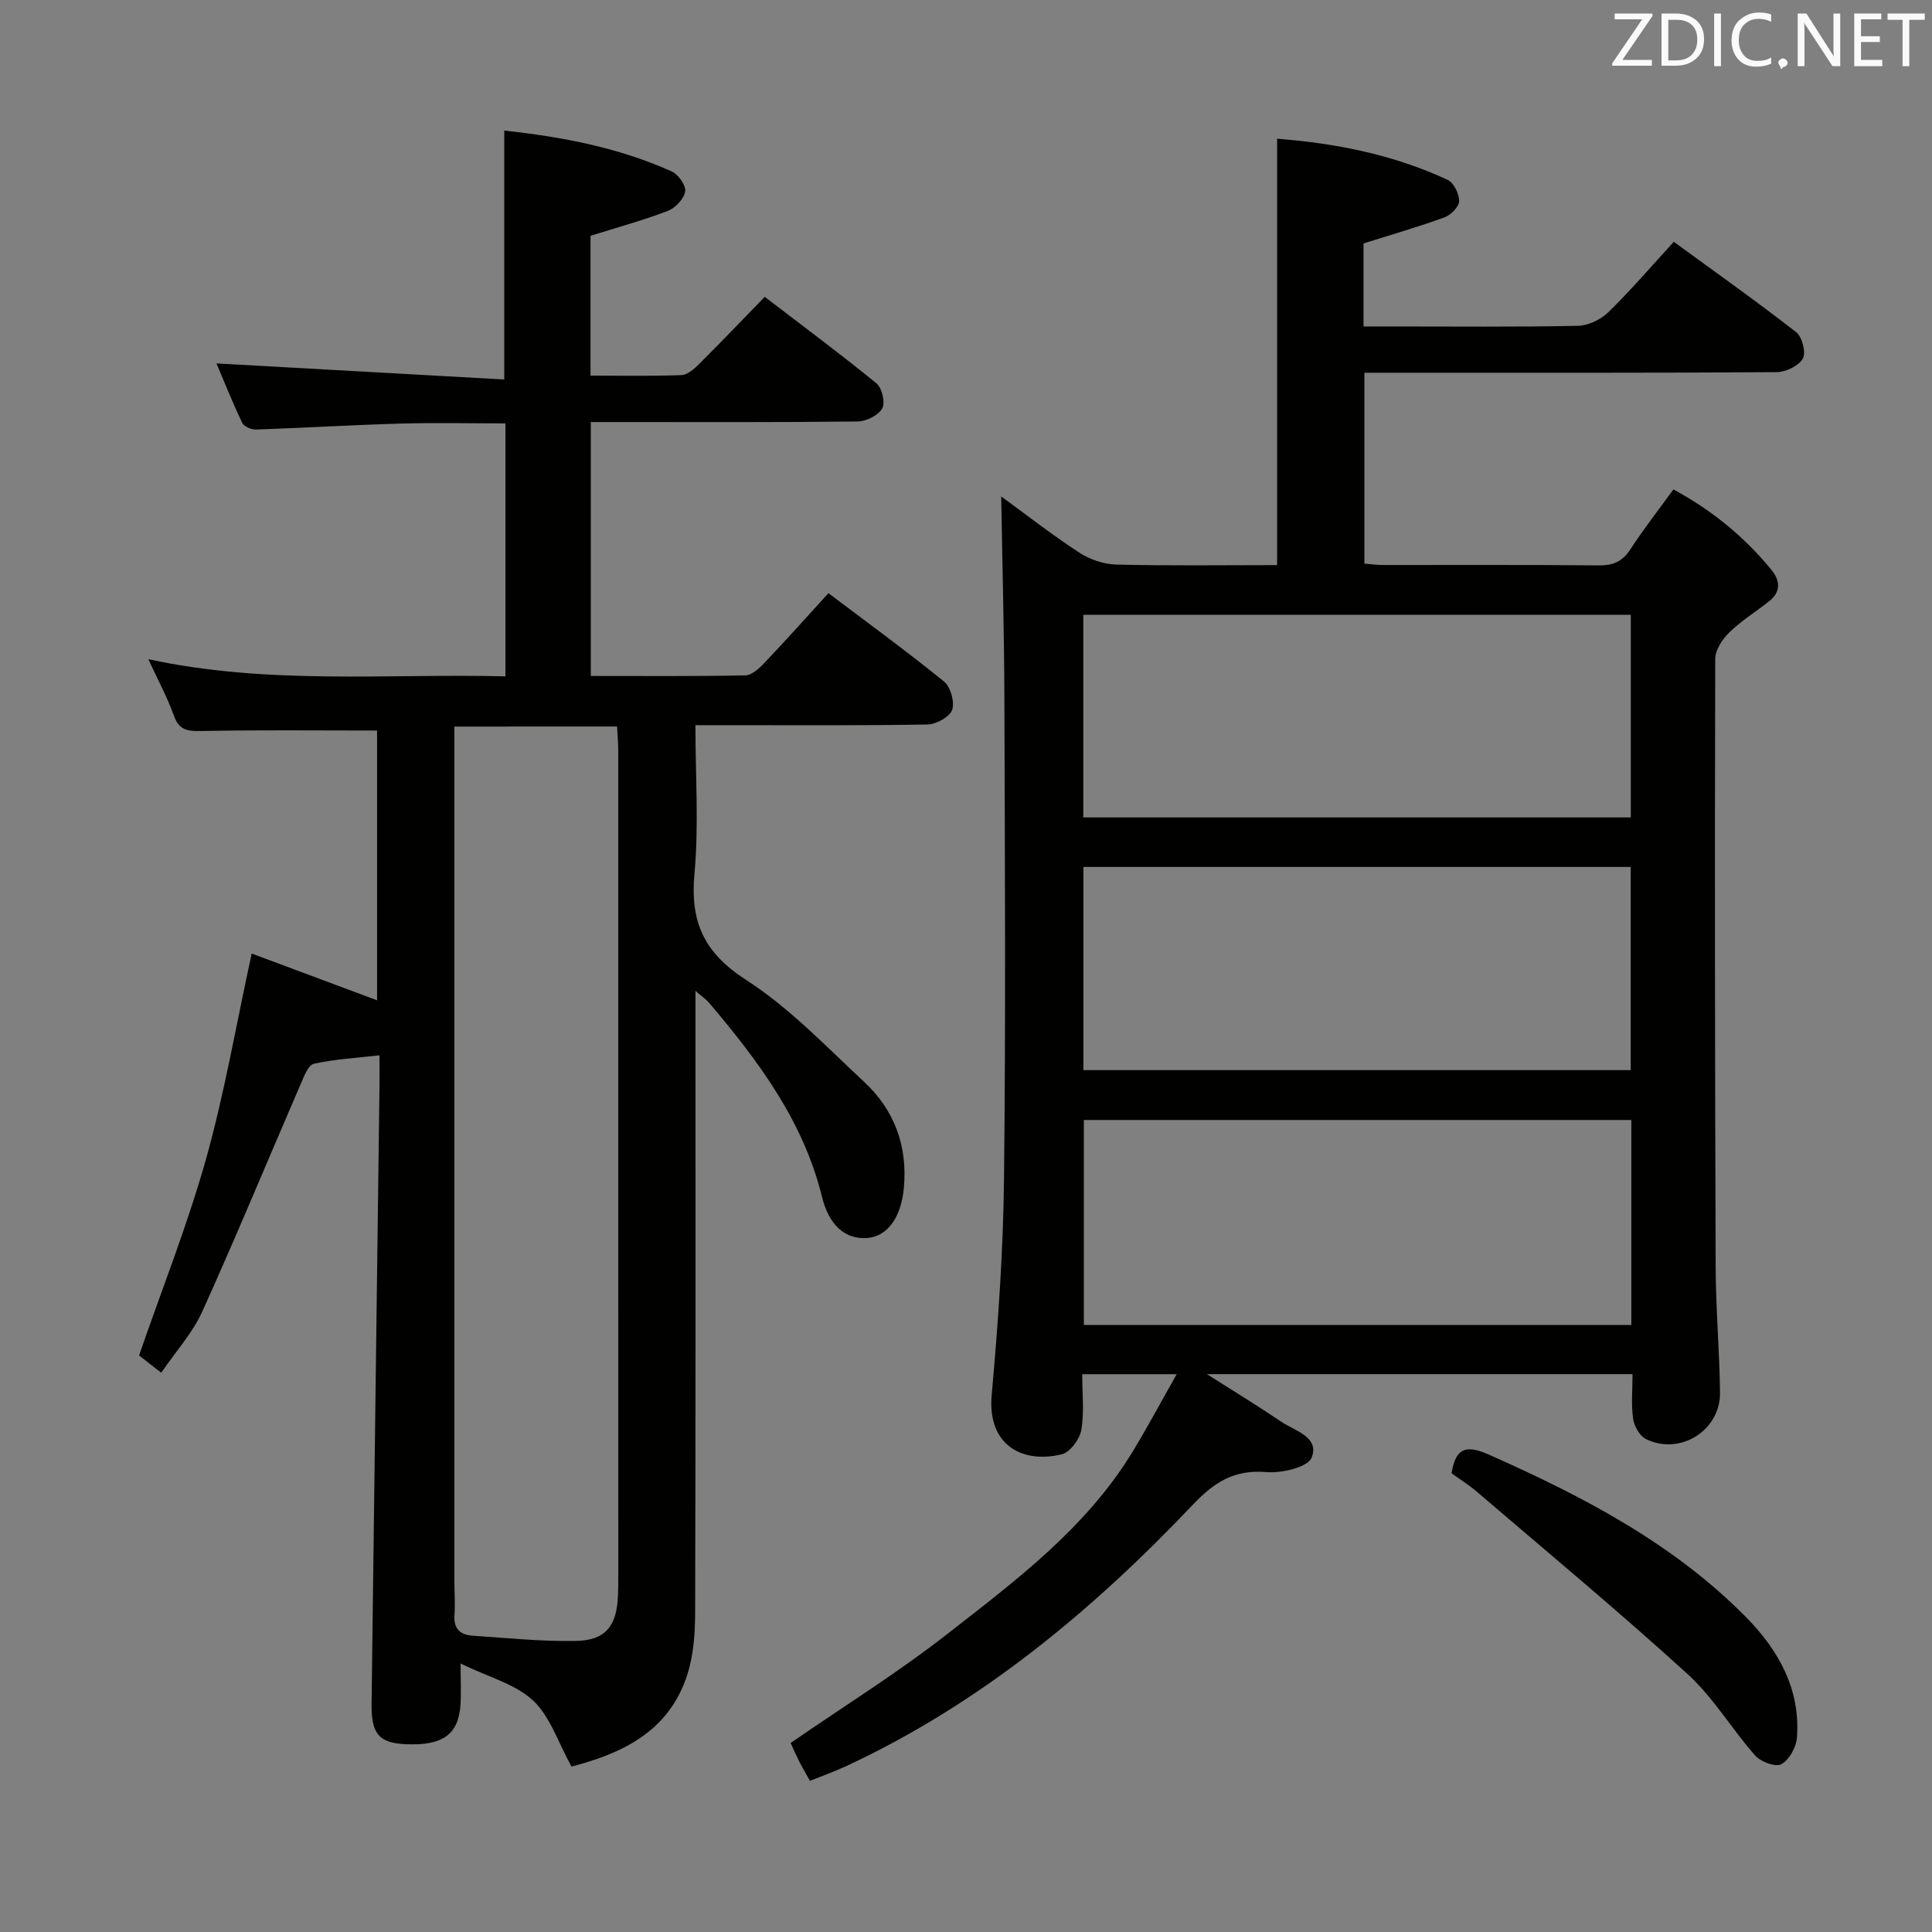 <svg enable-background="new 0 0 400 400" viewBox="0 0 400 400" xmlns="http://www.w3.org/2000/svg"><rect x="0" y="0" width="400" height="400" fill="#808080" stroke="none"/><path d="m163.69 360.86c10.99-7.58 22.17-14.53 32.48-22.59 14.14-11.04 28.67-21.89 38.26-37.61 3.09-5.06 5.88-10.3 9.19-16.15-7.01 0-13.02 0-19.56 0 0 4.01.45 7.88-.19 11.55-.33 1.91-2.31 4.61-4.02 5.03-8.04 1.98-15.48-1.75-14.53-12.3 1.34-14.89 2.39-29.85 2.55-44.79.37-32.99.18-65.98.08-98.97-.04-14.07-.43-28.14-.66-42.25 4.92 3.59 10.37 7.84 16.14 11.62 2.19 1.44 5.09 2.42 7.7 2.49 10.99.27 21.98.11 33.28.11 0-29.37 0-58.55 0-88.28 12.21.95 24.11 3.3 35.31 8.52 1.27.59 2.39 2.89 2.38 4.38-.01 1.16-1.68 2.88-2.98 3.36-5.42 1.98-10.97 3.58-16.82 5.42v17.19h5.88c12.83 0 25.66.13 38.49-.13 2.16-.04 4.76-1.3 6.34-2.84 4.63-4.52 8.86-9.46 13.53-14.56 8.58 6.26 17.1 12.3 25.34 18.71 1.24.97 2.08 4.25 1.38 5.47-.87 1.52-3.54 2.8-5.43 2.81-26.33.18-52.65.12-78.98.12-1.98 0-3.97 0-6.37 0v39.52c1.16.09 2.58.29 4 .29 14.83.02 29.66-.07 44.49.08 2.98.03 4.93-.78 6.58-3.32 2.71-4.18 5.8-8.11 8.91-12.41 7.9 4.27 14.64 9.75 20.27 16.62 1.86 2.26 2.03 4.56-.45 6.53-2.73 2.17-5.75 4.03-8.23 6.44-1.44 1.4-2.93 3.63-2.93 5.5-.11 41.99-.06 83.98.09 125.97.03 8.64.8 17.28.9 25.93.1 7.86-8.31 13.11-15.35 9.61-1.3-.64-2.42-2.68-2.64-4.22-.42-2.91-.12-5.92-.12-9.21-29.13 0-57.87 0-88.12 0 5.81 3.7 10.65 6.64 15.32 9.81 2.87 1.94 8.08 3.2 6.35 7.49-.81 2-6.21 3.24-9.39 2.98-6.64-.54-10.73 2.05-15.24 6.8-20.85 21.97-43.96 41.14-71.69 54.06-2.39 1.11-4.89 2-7.54 3.07-.85-1.54-1.6-2.8-2.26-4.1-.66-1.32-1.25-2.68-1.74-3.75zm174.06-128.98c-38.05 0-75.74 0-113.35 0v42.44h113.35c0-14.21 0-28.15 0-42.44zm-113.44-10.32h113.31c0-14.27 0-28.16 0-42.07-37.94 0-75.5 0-113.31 0zm113.33-52.32c0-14.2 0-28.1 0-41.95-37.95 0-75.54 0-113.35 0v41.95z" fill="#010100"/><path d="m33.38 284.21c-2.28-1.78-3.71-2.9-4.59-3.58 4.77-13.8 10.04-27.04 13.87-40.69 3.84-13.69 6.24-27.78 9.45-42.52 8.21 3.06 16.86 6.29 25.96 9.68 0-18.84 0-37.64 0-55.85-12.29 0-24.39-.14-36.49.1-2.89.06-4.54-.25-5.6-3.23-1.32-3.72-3.24-7.24-5.27-11.64 24.86 5.37 49.3 2.95 73.94 3.55 0-17.6 0-34.7 0-52.37-7.25 0-14.5-.17-21.75.04-9.97.28-19.93.89-29.9 1.23-.96.03-2.49-.62-2.85-1.38-2.04-4.28-3.8-8.69-5.33-12.31 19.86 1.11 39.65 2.22 59.58 3.33 0-17.86 0-34.43 0-51.53 11.8 1.26 23.57 3.48 34.65 8.44 1.37.61 3.01 2.91 2.81 4.15-.24 1.53-2.03 3.43-3.59 4.03-5.09 1.96-10.38 3.39-16.01 5.16v28.95c6.3 0 12.58.13 18.84-.11 1.25-.05 2.62-1.28 3.63-2.28 4.48-4.46 8.85-9.04 13.6-13.92 7.96 6.1 15.68 11.82 23.12 17.9 1.16.95 1.88 4.02 1.21 5.2-.81 1.44-3.31 2.68-5.1 2.7-16.5.2-33 .12-49.5.12-1.8 0-3.61 0-5.74 0v52.57c10.75 0 21.37.09 31.98-.12 1.35-.03 2.89-1.44 3.96-2.58 4.46-4.69 8.77-9.52 13.26-14.44 8.13 6.14 16.2 12.01 23.94 18.3 1.36 1.11 2.24 4.28 1.66 5.89-.53 1.47-3.33 2.97-5.15 3-14 .24-28 .14-42 .14-1.8 0-3.59 0-5.99 0 0 10.56.72 20.74-.2 30.76-.92 9.95 1.95 16.34 10.65 21.95 8.98 5.79 16.59 13.79 24.49 21.15 6.3 5.87 9.04 13.33 8.2 22.06-.57 5.95-3.35 9.93-7.57 10.25-4.5.35-7.91-2.56-9.38-8.57-3.86-15.69-13.21-28.14-23.37-40.13-.59-.7-1.38-1.22-2.81-2.46v6.23c0 40.83.05 81.66-.07 122.49-.01 4.27-.32 8.75-1.6 12.78-3.84 12.09-13.89 16.45-23.99 19.1-2.81-5.05-4.44-10.4-7.98-13.69-3.66-3.4-9.17-4.81-14.99-7.64 0 3.86.15 6.27-.03 8.66-.45 6.08-3.73 8.36-11.29 8.04-5.57-.24-7.19-2.09-7.11-8.43.53-42.63 1.1-85.25 1.64-127.88.03-1.97 0-3.95 0-6.32-4.88.56-9.31.8-13.58 1.75-1.16.26-2.04 2.59-2.7 4.12-6.79 15.68-13.31 31.48-20.35 47.04-1.99 4.48-5.44 8.26-8.56 12.81zm60.69-133.78v6.57 169.97c0 2.5.19 5.01.02 7.49-.2 2.83 1.3 4.03 3.74 4.19 7.12.48 14.26 1.22 21.38 1.09 6.15-.11 8.46-3.06 8.73-9.28.07-1.5.07-3 .07-4.5 0-56.82 0-113.65-.01-170.47 0-1.62-.15-3.23-.24-5.07-11.25.01-22.16.01-33.69.01z" fill="#010100"/><path d="m300.54 305.03c.87-5.94 3.74-5.63 7.86-3.8 19.4 8.61 38.1 18.36 53.17 33.66 6.67 6.77 11.25 14.93 10.46 24.93-.16 1.97-1.61 4.55-3.23 5.44-1.17.65-4.25-.48-5.4-1.78-4.84-5.47-8.64-11.99-13.98-16.86-14.23-12.96-29.05-25.27-43.67-37.79-1.62-1.38-3.46-2.53-5.21-3.8z" fill="#010100"/><g fill="#fafafb"><path d="m342.2 3.2-6.3 9.2h6.1v1.2h-8.2v-.5l6.2-9.1h-5.7v-1.2h7.8v.4z"/><path d="m344 13.7v-10.9h3.1c1.6 0 3 .5 4.1 1.4 1.1 1 1.6 2.2 1.6 3.9s-.5 3-1.6 4-2.5 1.5-4.2 1.5h-3zm1.4-9.6v8.4h1.6c1.4 0 2.5-.4 3.2-1.1.8-.8 1.2-1.8 1.2-3.2s-.4-2.4-1.2-3.1-1.8-1-3.1-1z"/><path d="m356.3 2.8v10.9h-1.4v-10.9z"/><path d="m366.6 13.2c-.8.4-1.8.6-3 .6-1.6 0-2.8-.5-3.7-1.5s-1.4-2.3-1.4-3.9c0-1.7.5-3.2 1.6-4.2s2.4-1.6 4-1.6c1 0 1.9.1 2.6.4v1.5c-.8-.4-1.6-.6-2.6-.6-1.2 0-2.2.4-3 1.2s-1.1 1.9-1.1 3.3c0 1.3.4 2.3 1.1 3.1s1.6 1.1 2.8 1.1c1.1 0 2-.2 2.8-.7v1.3z"/><path d="m368.2 13c0-.3.1-.5.3-.6.2-.2.4-.3.6-.3.3 0 .5.1.7.3s.3.4.3.6-.1.5-.3.6c-.2.2-.4.3-.7.3-.3 1-.5-.1-.6-.3-.2-.2-.3-.4-.3-.6z"/><path d="m381.1 13.7h-1.7l-5.5-8.4c-.2-.2-.3-.5-.4-.7 0 .2.1.8.1 1.5v7.6h-1.4v-10.9h1.8l5.3 8.3c.3.4.4.6.4.8 0-.3-.1-.8-.1-1.6v-7.5h1.4v10.9z"/><path d="m389.7 13.7h-5.8v-10.9h5.6v1.2h-4.2v3.5h3.9v1.2h-3.9v3.7h4.4z"/><path d="m398.4 4.1h-3.1v9.6h-1.4v-9.6h-3.1v-1.3h7.7v1.3z"/></g></svg>
